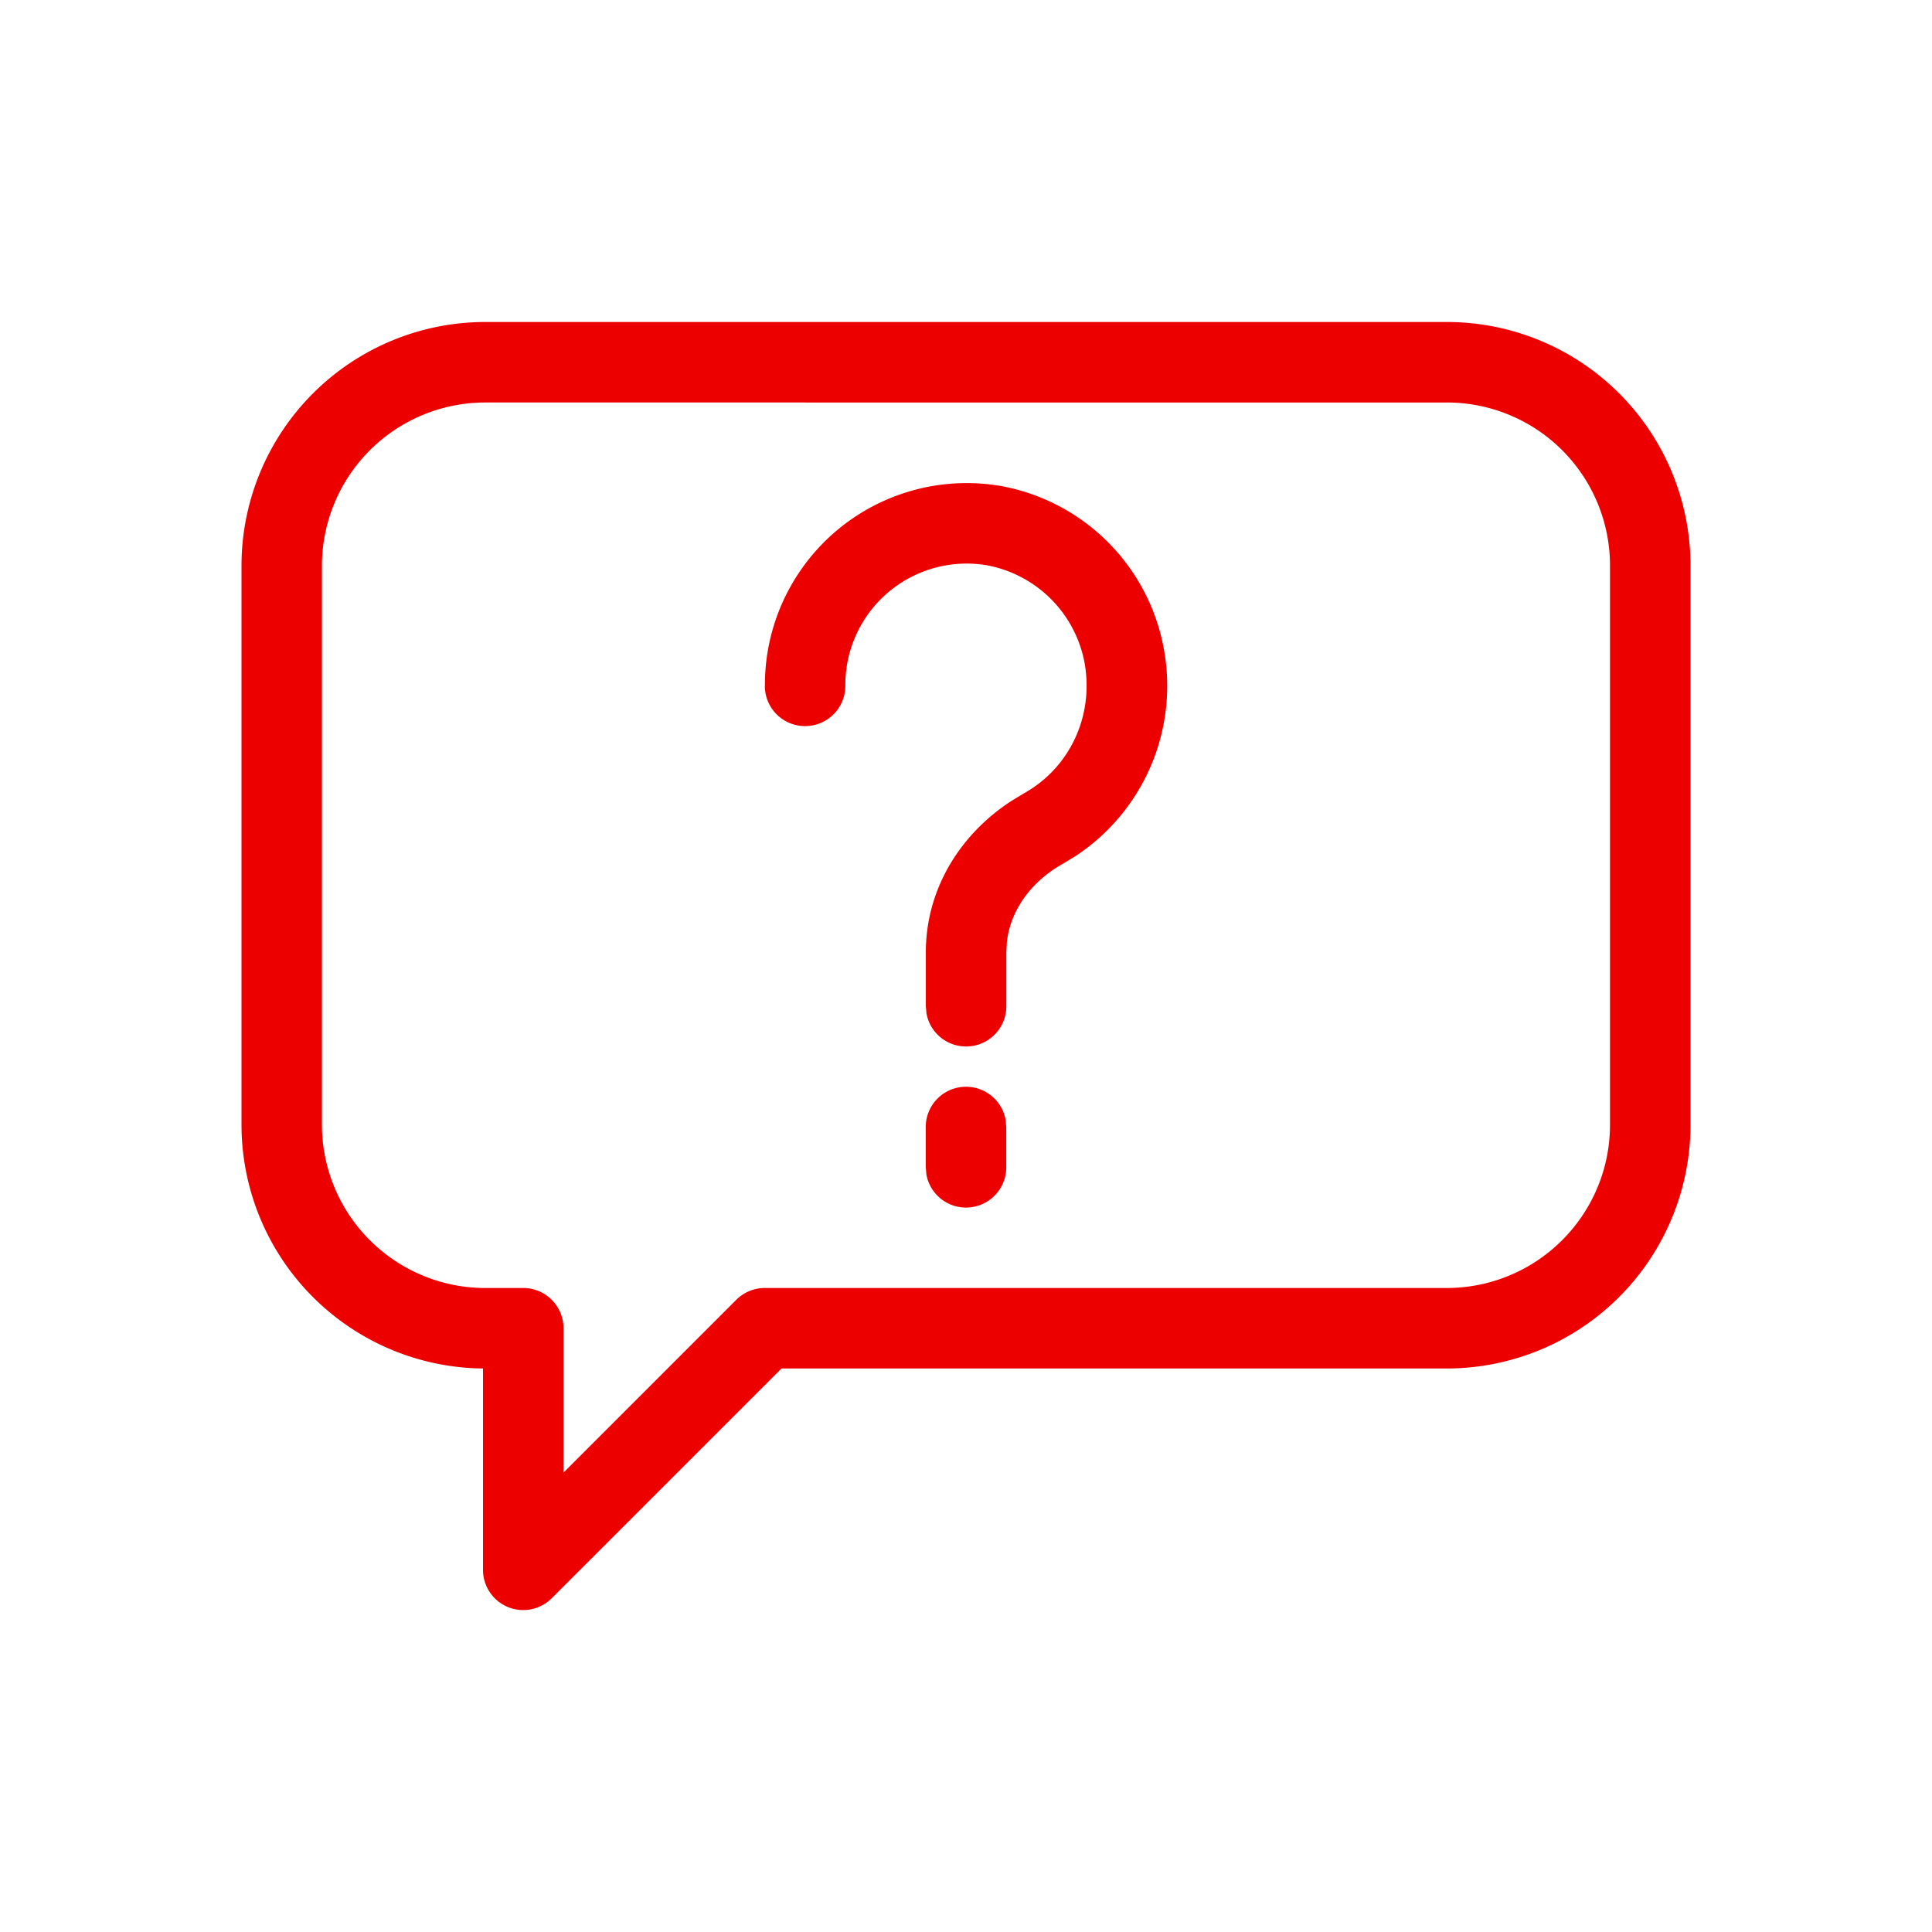 <svg xmlns="http://www.w3.org/2000/svg" viewBox="0 0 24 24"><path fill="#EC0000" fill-rule="nonzero" d="M17.974 4A3.026 3.026 0 0 1 21 7.026v6.945A3.029 3.029 0 0 1 17.97 17H9.708l-2.854 2.854A.5.5 0 0 1 6 19.5V17a3.03 3.03 0 0 1-3-3.029V7.029A3.03 3.03 0 0 1 6.029 4h11.945zm0 1H6.029a2.03 2.03 0 0 0-2.03 2.029v6.942A2.03 2.03 0 0 0 6.03 16h.47a.5.5 0 0 1 .5.5v1.793l2.147-2.147A.5.5 0 0 1 9.5 16h8.47c1.122 0 2.03-.908 2.03-2.029V7.026A2.026 2.026 0 0 0 17.974 5zM12 13.5a.5.5 0 0 1 .492.41l.008.09v.5a.5.5 0 0 1-.992.09l-.008-.09V14a.5.5 0 0 1 .5-.5zM9.502 8.52a2.507 2.507 0 0 1 2.947-2.48 2.515 2.515 0 0 1 2.01 2.029 2.531 2.531 0 0 1-1.102 2.568l-.15.091c-.397.221-.652.576-.699.97l-.007.131v.67a.5.5 0 0 1-.992.09l-.008-.09v-.67c0-.766.409-1.454 1.064-1.88l.155-.094c.56-.312.87-.947.754-1.615a1.516 1.516 0 0 0-1.199-1.215 1.507 1.507 0 0 0-1.774 1.495.5.5 0 1 1-1 0z"/></svg>